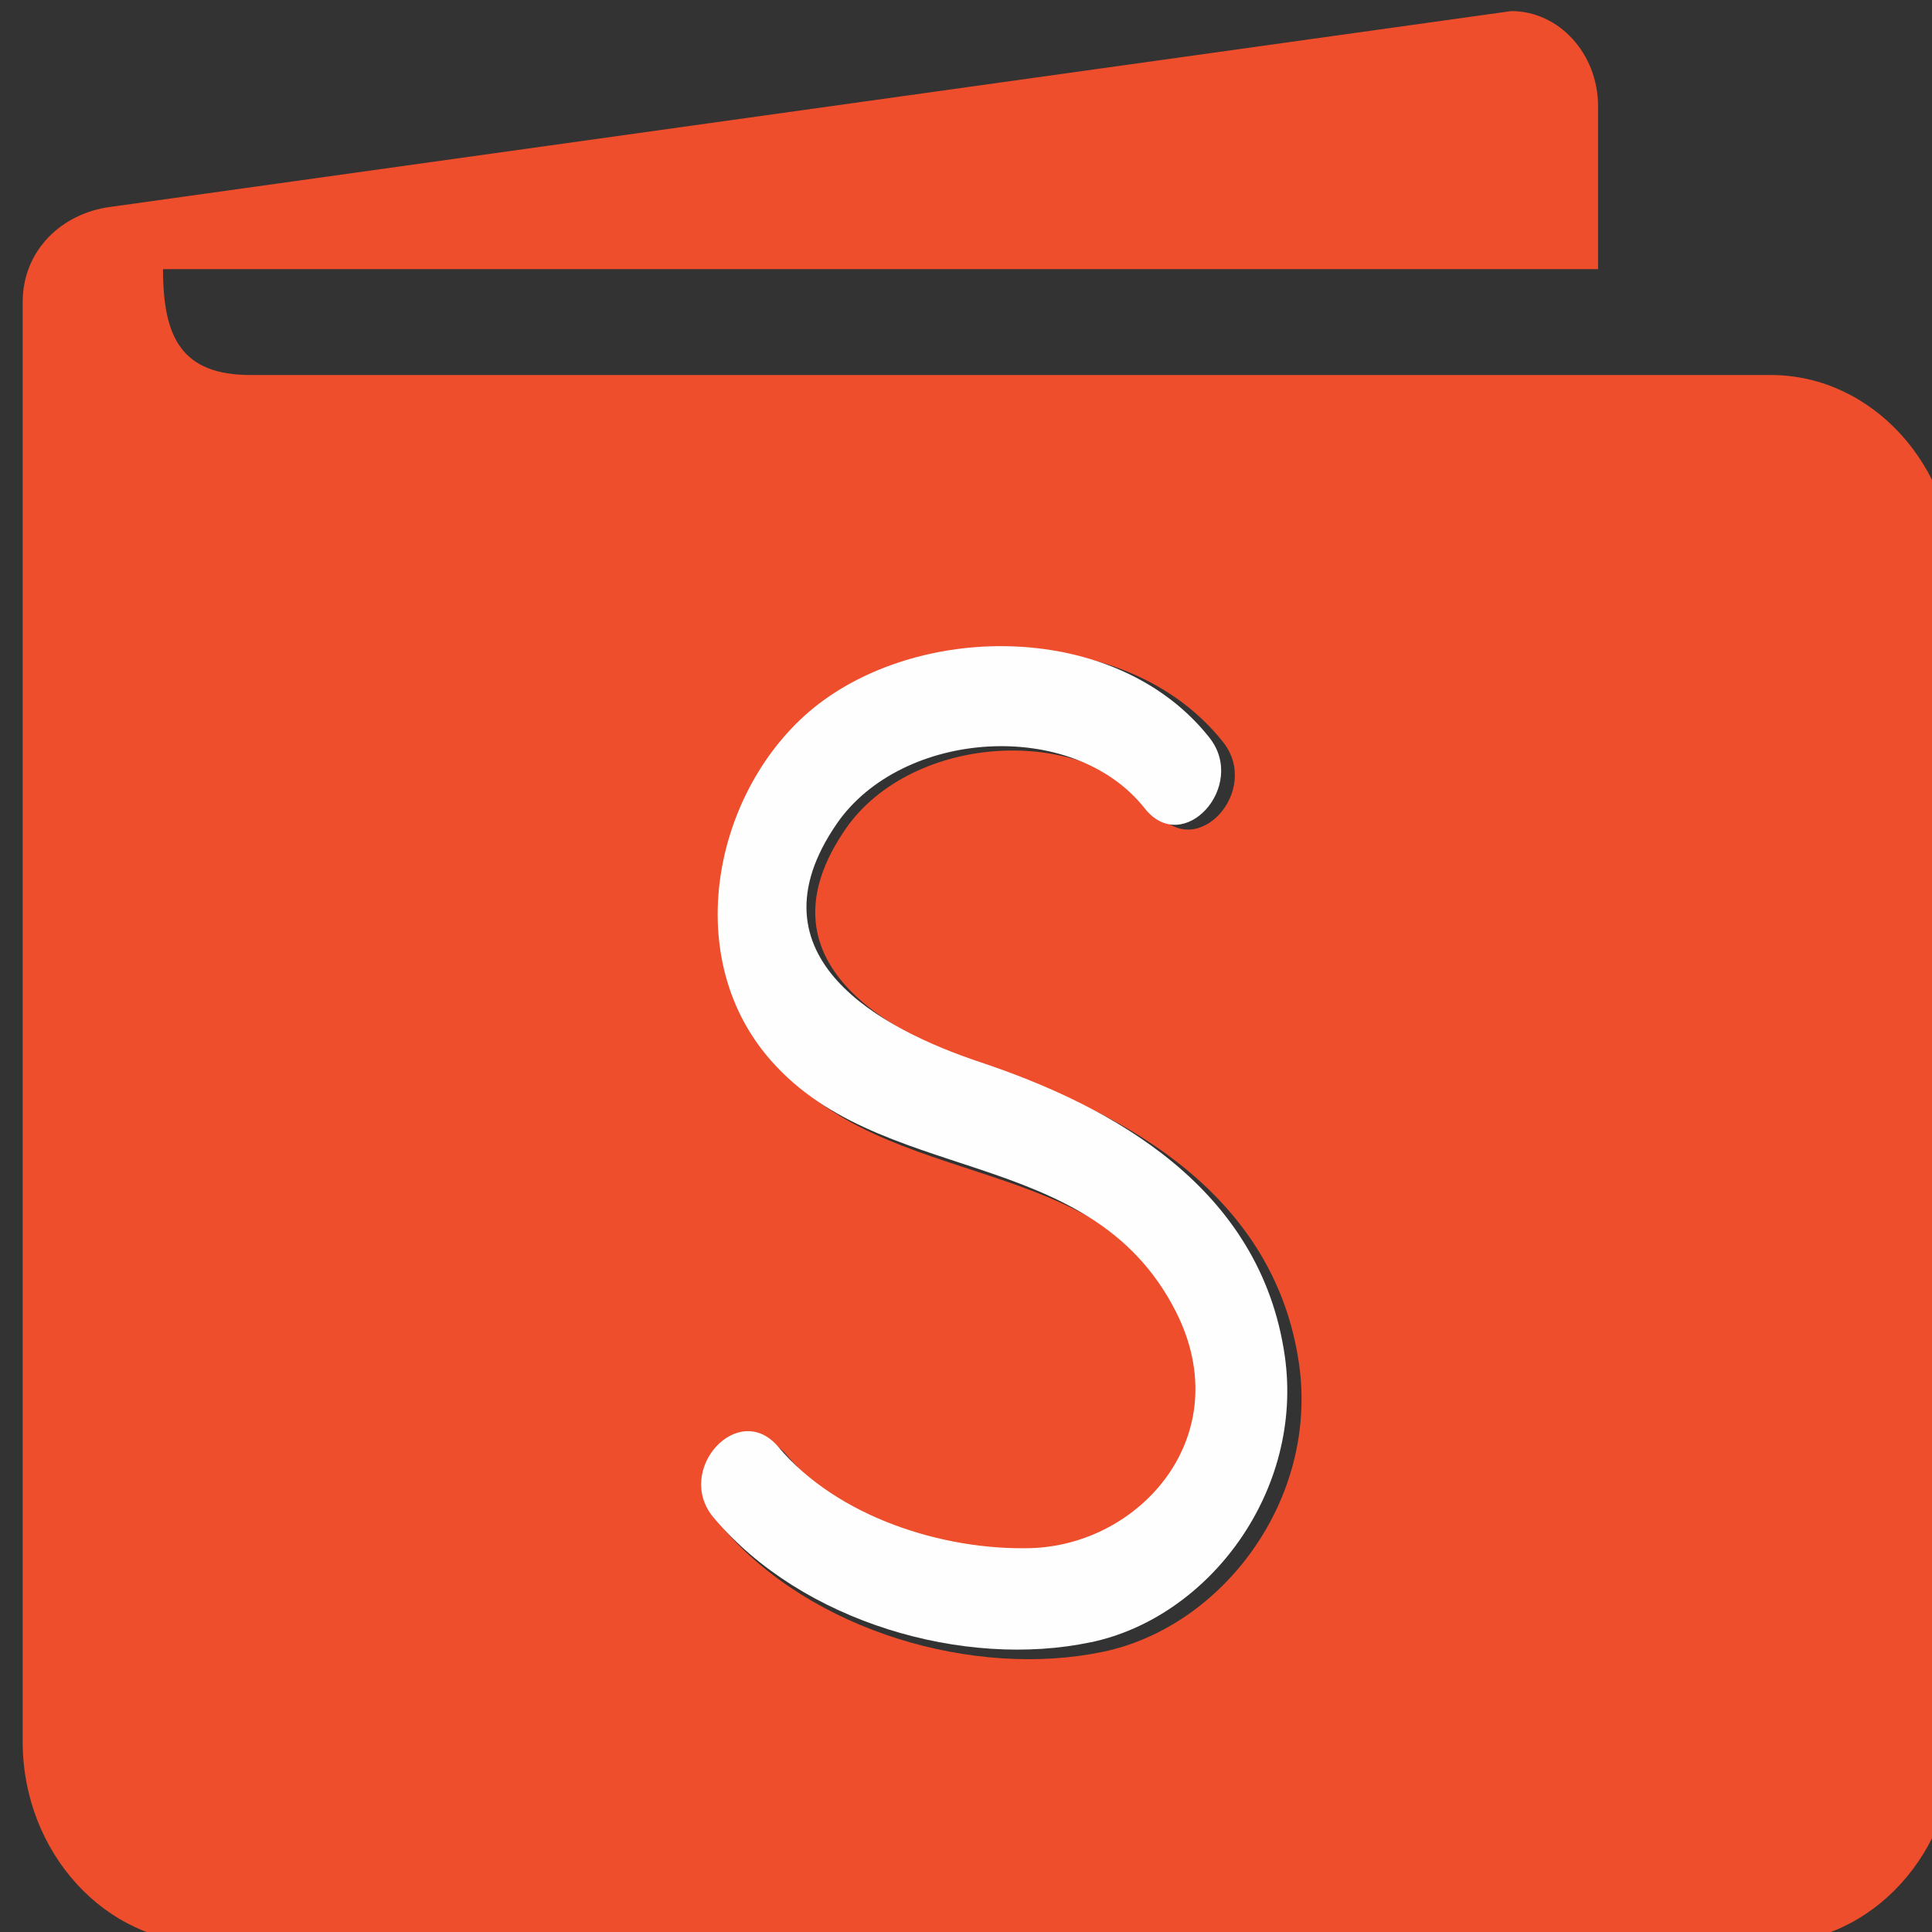 <svg xmlns="http://www.w3.org/2000/svg" width="32" height="32" viewBox="0 0 19 19"
    fill="none">
    <rect x="0" y="0" width="19" height="19" fill="#333333" stroke="none"/>
    <g clip-path="url(#clip0_138_244)">
        <path fill-rule="evenodd" clip-rule="evenodd"
            d="M2.466 3.688H17.415C18.409 3.688 19.223 4.579 19.223 5.668V17.128C19.223 18.218 18.409 19.109 17.415 19.109H2.031C1.037 19.109 0.223 18.218 0.223 17.128V2.972C0.223 2.457 0.611 2.1 1.077 2.036L14.862 0.109C15.333 0.109 15.716 0.529 15.716 1.045V2.647H1.603C1.603 3.319 1.786 3.688 2.464 3.688H2.466ZM10.849 16.244C9.592 16.508 7.975 16.049 7.097 15.013C6.7 14.547 7.34 13.841 7.739 14.312C8.33 15.011 9.384 15.336 10.245 15.314C11.342 15.287 12.316 14.195 11.694 12.974C10.831 11.284 8.709 11.758 7.616 10.429C6.733 9.357 7.152 7.671 8.189 6.926C9.271 6.147 11.137 6.176 12.026 7.295C12.41 7.774 11.768 8.48 11.384 7.996C10.666 7.095 8.97 7.217 8.321 8.145C7.4 9.471 8.778 10.185 9.741 10.505C11.065 10.944 12.535 11.748 12.775 13.411C12.967 14.75 12.022 15.998 10.849 16.244Z"
            fill="#EE4E2C" />
        <path fill-rule="evenodd" clip-rule="evenodd"
            d="M10.729 16.15C9.485 16.413 7.887 15.956 7.019 14.926C6.626 14.463 7.259 13.761 7.654 14.229C8.238 14.924 9.28 15.247 10.131 15.225C11.216 15.198 12.179 14.113 11.564 12.899C10.713 11.219 8.613 11.69 7.532 10.371C6.66 9.305 7.074 7.63 8.099 6.887C9.168 6.112 11.013 6.141 11.893 7.253C12.272 7.729 11.637 8.431 11.258 7.95C10.548 7.054 8.87 7.175 8.231 8.098C7.321 9.417 8.683 10.126 9.635 10.444C10.945 10.881 12.397 11.68 12.635 13.334C12.825 14.664 11.89 15.905 10.731 16.15H10.729Z"
            fill="#FEFEFE" />
    </g>
    <defs>
        <clipPath id="clip0_138_244">
            <rect width="19" height="19" fill="white" />
        </clipPath>
    </defs>
</svg>